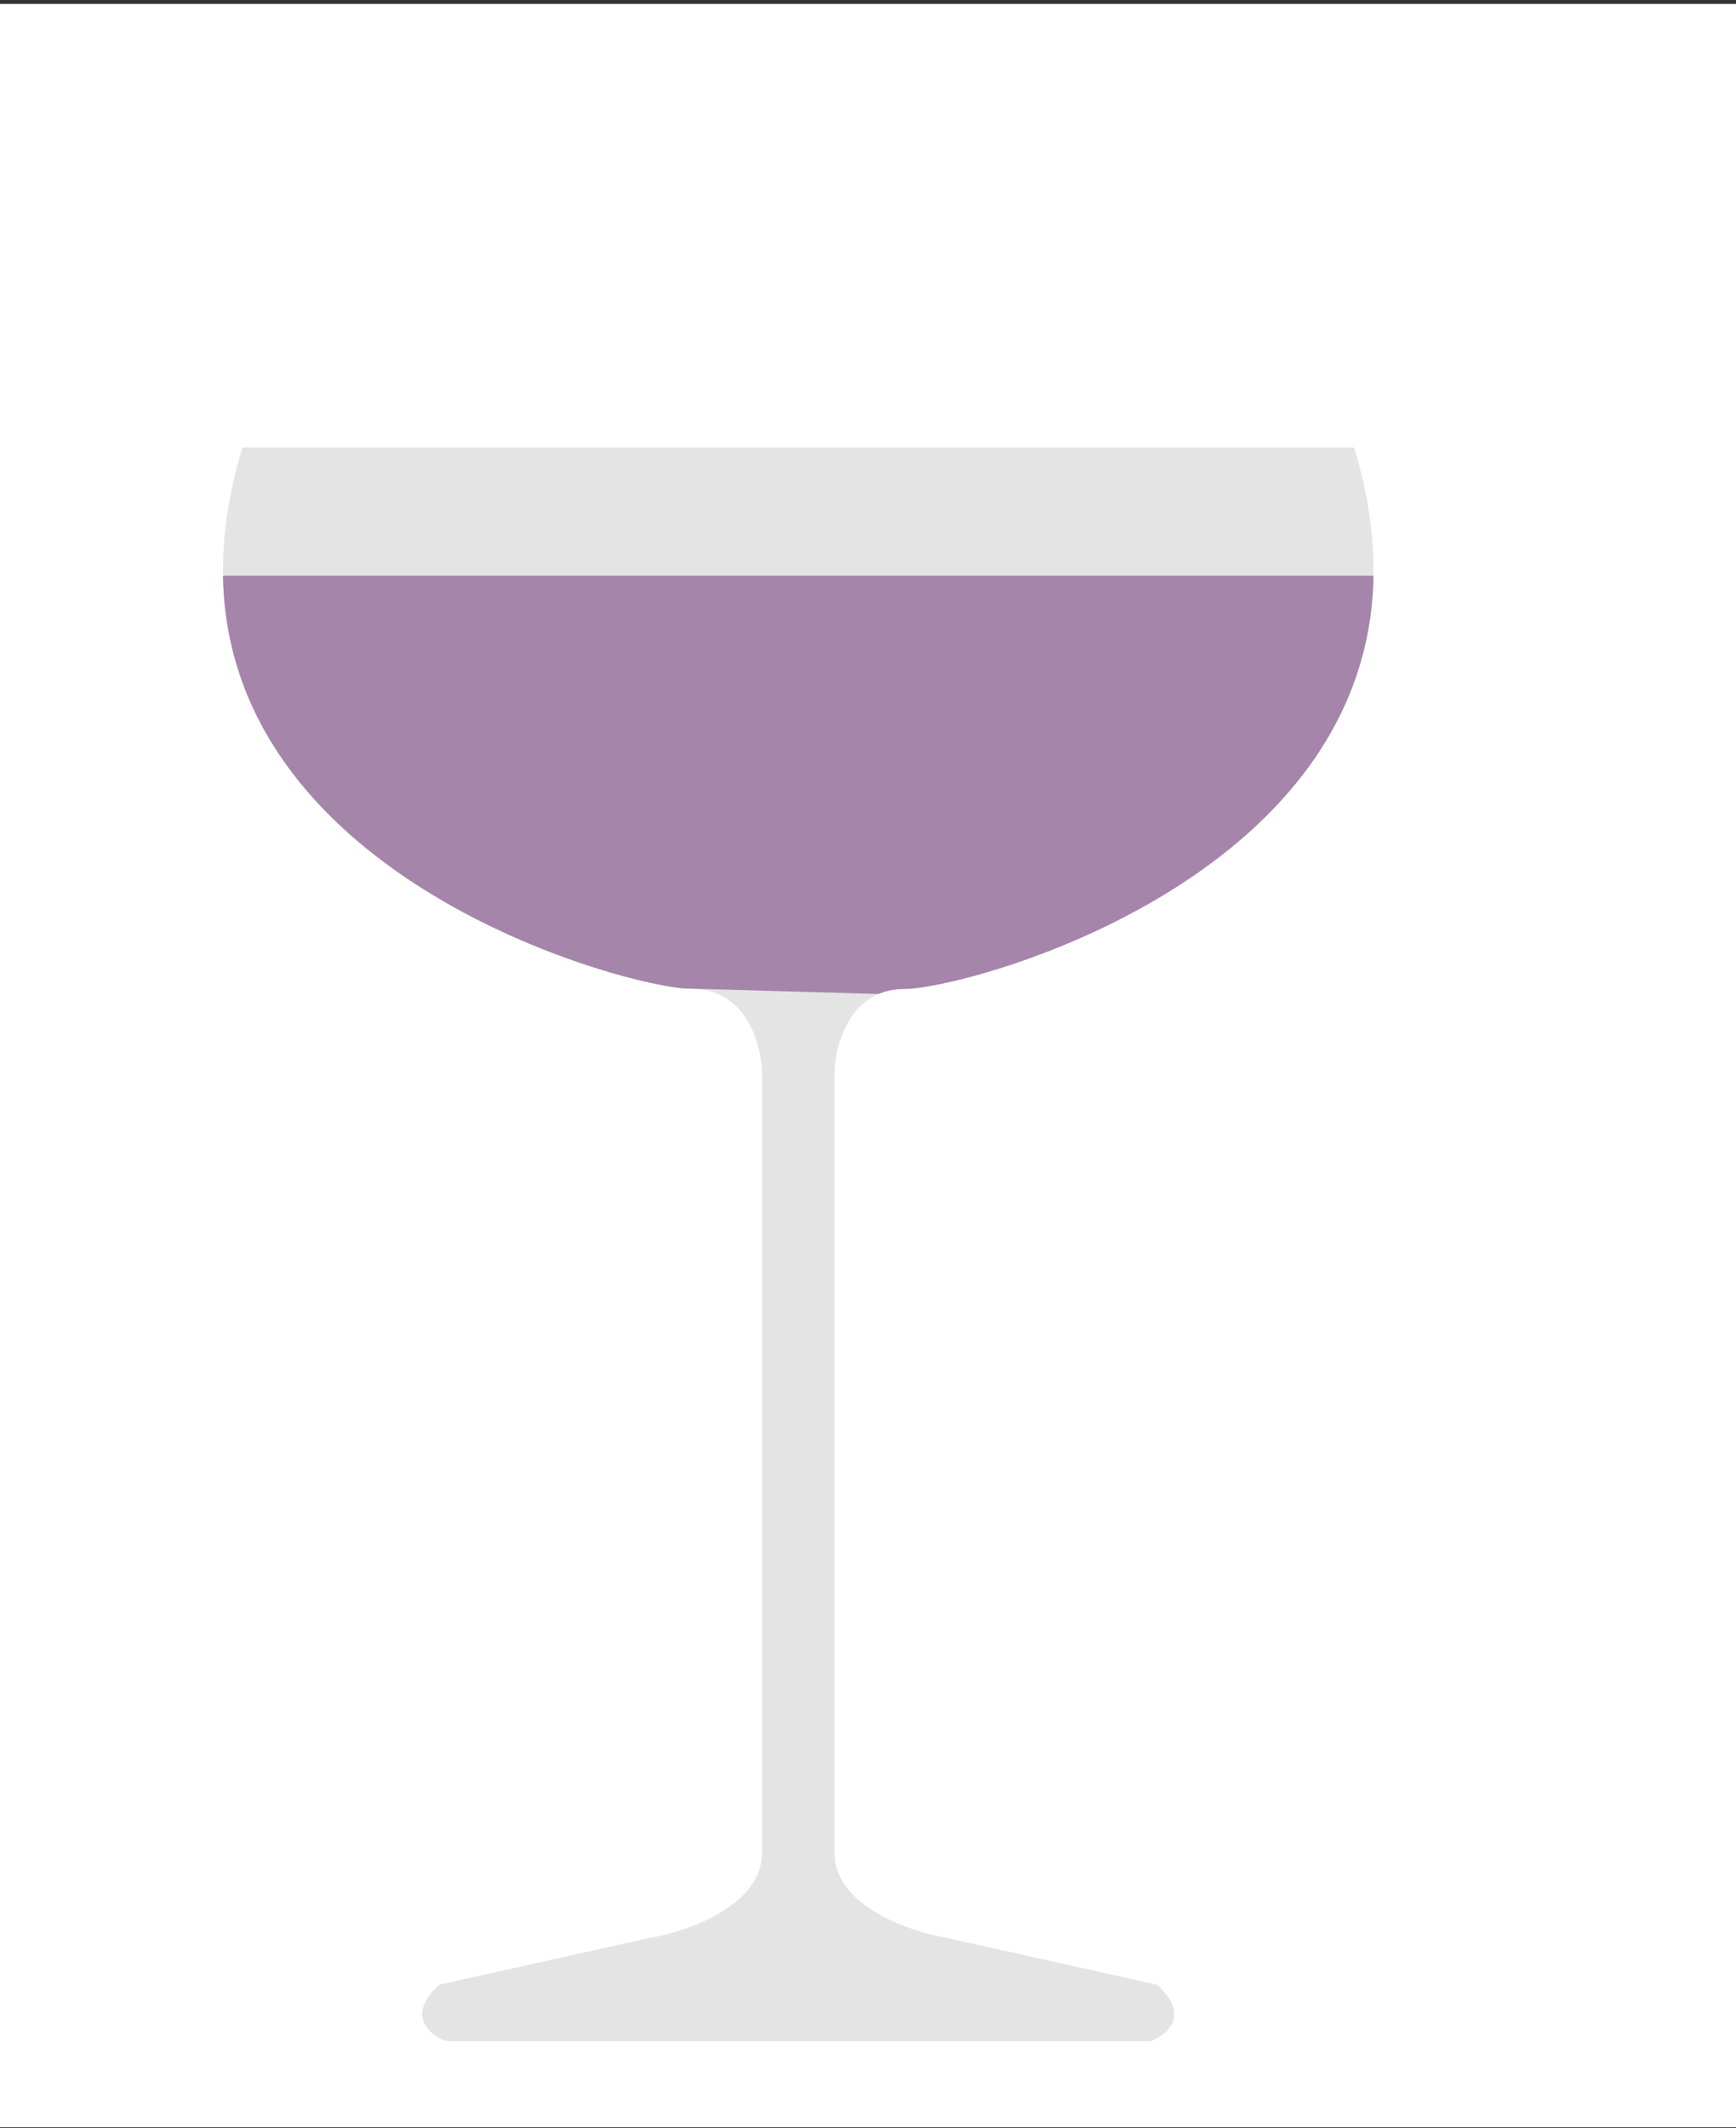 <svg width="355" height="435" viewBox="0 0 355 435" fill="none" xmlns="http://www.w3.org/2000/svg">
<rect x="0" y="0" width="355" height="435" fill="#333333" stroke="none"/>
<rect width="355" height="434" transform="translate(0 0.801)" fill="white"/>
<path fill-rule="evenodd" clip-rule="evenodd" d="M49.578 91.457H164.149L276.894 91.457C302.251 174.371 198.904 202.136 184.978 202.136C173.837 202.136 170.779 213.476 170.642 219.146V378.718C170.642 389.572 186.07 394.851 193.784 396.133L236.586 405.651C243.631 411.969 238.557 415.999 235.139 417.225H164.149H162.322H91.333C87.915 415.999 82.84 411.969 89.885 405.651L132.687 396.133C140.401 394.851 155.829 389.572 155.829 378.718V219.146C155.693 213.476 152.634 202.136 141.494 202.136C127.567 202.136 24.221 174.371 49.578 91.457Z" fill="#D9D9D9" fill-opacity="0.7"/>
<path fill-rule="evenodd" clip-rule="evenodd" d="M139.602 202.022C122.433 200.253 46.562 177.732 45.6 117.684H280.871C279.866 180.336 197.317 202.136 184.977 202.136C182.949 202.136 181.189 202.512 179.665 203.161L139.602 202.022Z" fill="#A585AA"/>
</svg>
